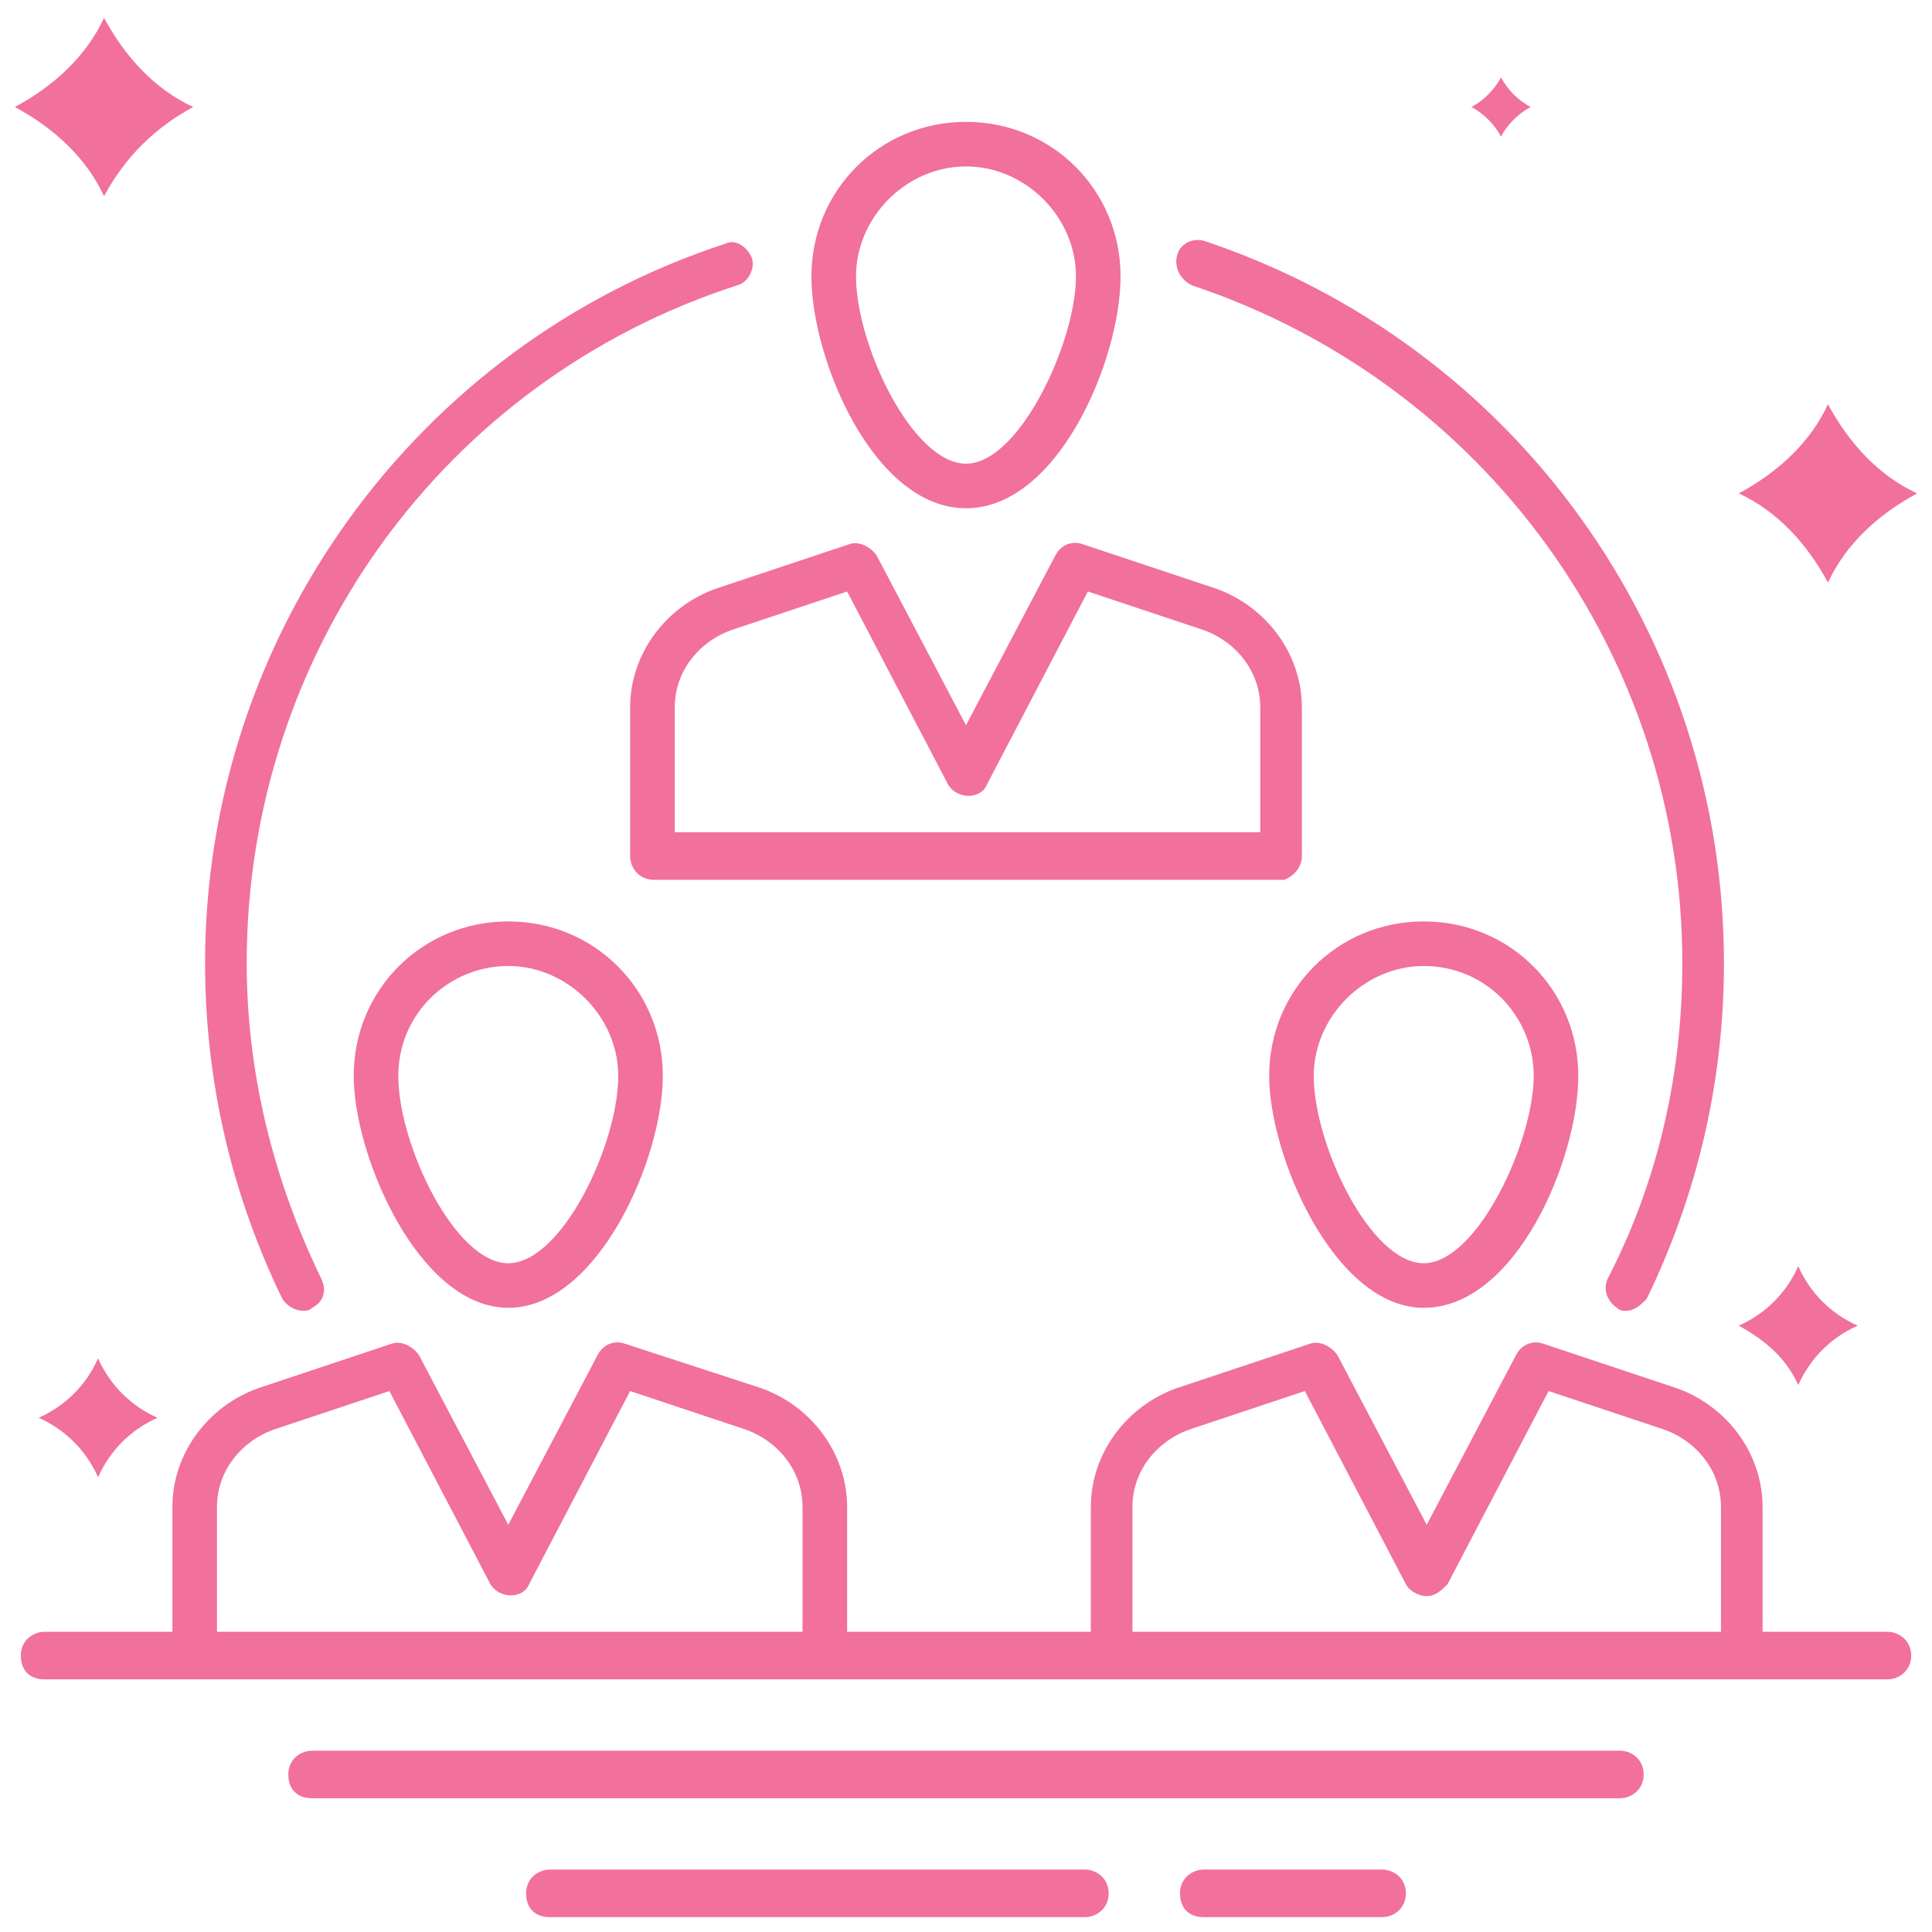 <?xml version="1.0" ?><svg id="Layer_1" style="enable-background:new 0 0 65 65;" version="1.1" viewBox="0 0 65 65" xml:space="preserve" xmlns="http://www.w3.org/2000/svg" xmlns:xlink="http://www.w3.org/1999/xlink"><style type="text/css">
	.st0{fill:#f1709c;}
</style><g><g><path class="st0" d="M63.5,54.9h-4.2v-4.2c0-1.8-1.2-3.4-2.9-4l-4.5-1.5c-0.3-0.1-0.7,0-0.9,0.4l-3,5.7l-3-5.7    c-0.2-0.3-0.6-0.5-0.9-0.4l-4.5,1.5c-1.7,0.6-2.9,2.2-2.9,4v4.2h-8.2v-4.2c0-1.8-1.2-3.4-2.9-4L21,45.2c-0.3-0.1-0.7,0-0.9,0.4    l-3,5.7l-3-5.7c-0.2-0.3-0.6-0.5-0.9-0.4l-4.5,1.5c-1.7,0.6-2.9,2.2-2.9,4v4.2H1.5c-0.4,0-0.8,0.3-0.8,0.8s0.3,0.8,0.8,0.8h62    c0.4,0,0.8-0.3,0.8-0.8S63.9,54.9,63.5,54.9z M7.3,54.9v-4.2c0-1.2,0.8-2.2,1.9-2.6l3.9-1.3l3.4,6.5c0.3,0.5,1.1,0.5,1.3,0    l3.4-6.5l3.9,1.3c1.1,0.4,1.9,1.4,1.9,2.6v4.2H7.3z M38.1,54.9v-4.2c0-1.2,0.8-2.2,1.9-2.6l3.9-1.3l3.4,6.5    c0.1,0.2,0.4,0.4,0.7,0.4s0.5-0.2,0.7-0.4l3.4-6.5l3.9,1.3c1.1,0.4,1.9,1.4,1.9,2.6v4.2H38.1z"/><path class="st0" d="M54.5,58.9h-44c-0.4,0-0.8,0.3-0.8,0.8s0.3,0.8,0.8,0.8h44c0.4,0,0.8-0.3,0.8-0.8S54.9,58.9,54.5,58.9z"/><path class="st0" d="M46.5,62.9h-6c-0.4,0-0.8,0.3-0.8,0.8s0.3,0.8,0.8,0.8h6c0.4,0,0.8-0.3,0.8-0.8S46.9,62.9,46.5,62.9z"/><path class="st0" d="M36.5,62.9h-18c-0.4,0-0.8,0.3-0.8,0.8s0.3,0.8,0.8,0.8h18c0.4,0,0.8-0.3,0.8-0.8S36.9,62.9,36.5,62.9z"/><path class="st0" d="M3.3,45.7C3.3,45.7,3.3,45.7,3.3,45.7C3.3,45.7,3.3,45.7,3.3,45.7c-0.4,0.9-1.1,1.6-2,2c0,0,0,0,0,0    c0,0,0,0,0,0c0.9,0.4,1.6,1.1,2,2c0,0,0,0,0,0c0,0,0,0,0,0c0.4-0.9,1.1-1.6,2-2c0,0,0,0,0,0c0,0,0,0,0,0    C4.4,47.3,3.7,46.6,3.3,45.7z"/><path class="st0" d="M3.5,6.6C3.5,6.6,3.5,6.6,3.5,6.6C3.5,6.6,3.5,6.6,3.5,6.6c0.7-1.3,1.7-2.3,3-3c0,0,0,0,0,0c0,0,0,0,0,0    c-1.3-0.6-2.3-1.7-3-3c0,0,0,0,0,0c0,0,0,0,0,0c-0.6,1.3-1.7,2.3-3,3c0,0,0,0,0,0c0,0,0,0,0,0C1.8,4.3,2.9,5.3,3.5,6.6z"/><path class="st0" d="M60.5,46.6C60.5,46.6,60.5,46.6,60.5,46.6C60.5,46.6,60.5,46.6,60.5,46.6c0.4-0.9,1.1-1.6,2-2c0,0,0,0,0,0    c0,0,0,0,0,0c-0.9-0.4-1.6-1.1-2-2c0,0,0,0,0,0c0,0,0,0,0,0c-0.4,0.9-1.1,1.6-2,2c0,0,0,0,0,0c0,0,0,0,0,0    C59.4,45.1,60.1,45.7,60.5,46.6z"/><path class="st0" d="M50.5,4.6C50.5,4.6,50.5,4.6,50.5,4.6C50.5,4.6,50.5,4.6,50.5,4.6c0.2-0.4,0.6-0.8,1-1c0,0,0,0,0,0    c0,0,0,0,0,0c-0.4-0.2-0.8-0.6-1-1c0,0,0,0,0,0c0,0,0,0,0,0c-0.2,0.4-0.6,0.8-1,1c0,0,0,0,0,0c0,0,0,0,0,0    C49.9,3.8,50.3,4.2,50.5,4.6z"/><path class="st0" d="M64.5,16.6c-1.3-0.6-2.3-1.7-3-3c0,0,0,0,0,0c0,0,0,0,0,0c-0.6,1.3-1.7,2.3-3,3c0,0,0,0,0,0c0,0,0,0,0,0    c1.3,0.6,2.3,1.7,3,3c0,0,0,0,0,0c0,0,0,0,0,0C62.1,18.3,63.2,17.3,64.5,16.6C64.5,16.6,64.5,16.6,64.5,16.6    C64.5,16.6,64.5,16.6,64.5,16.6z"/><path class="st0" d="M17.1,31c-2.9,0-5.2,2.3-5.2,5.2c0,2.7,2.2,7.8,5.2,7.8s5.2-5,5.2-7.8C22.3,33.3,20,31,17.1,31z M17.1,42.5    c-1.8,0-3.7-4-3.7-6.3c0-2.1,1.7-3.7,3.7-3.7s3.7,1.7,3.7,3.7C20.8,38.5,18.9,42.5,17.1,42.5z"/><path class="st0" d="M47.9,44c3.1,0,5.2-5,5.2-7.8c0-2.9-2.3-5.2-5.2-5.2c-2.9,0-5.2,2.3-5.2,5.2C42.7,38.9,44.9,44,47.9,44z     M47.9,32.5c2.1,0,3.7,1.7,3.7,3.7c0,2.2-1.9,6.3-3.7,6.3c-1.8,0-3.7-4-3.7-6.3C44.2,34.2,45.9,32.5,47.9,32.5z"/><path class="st0" d="M43.8,28.8v-5c0-1.8-1.2-3.4-2.9-4l-4.5-1.5c-0.3-0.1-0.7,0-0.9,0.4l-3,5.7l-3-5.7c-0.2-0.3-0.6-0.5-0.9-0.4    l-4.5,1.5c-1.7,0.6-2.9,2.2-2.9,4v5c0,0.4,0.3,0.8,0.8,0.8h21.2C43.5,29.5,43.8,29.2,43.8,28.8z M42.3,28H22.7v-4.2    c0-1.2,0.8-2.2,1.9-2.6l3.9-1.3l3.4,6.5c0.3,0.5,1.1,0.5,1.3,0l3.4-6.5l3.9,1.3c1.1,0.4,1.9,1.4,1.9,2.6V28z"/><path class="st0" d="M32.5,17.1c3.1,0,5.2-5,5.2-7.8c0-2.9-2.3-5.2-5.2-5.2c-2.9,0-5.2,2.3-5.2,5.2C27.3,12.1,29.4,17.1,32.5,17.1    z M32.5,5.6c2,0,3.7,1.7,3.7,3.7c0,2.2-1.9,6.3-3.7,6.3c-1.8,0-3.7-4-3.7-6.3C28.8,7.3,30.5,5.6,32.5,5.6z"/><path class="st0" d="M40.1,9.6c9.9,3.3,16.5,12.5,16.5,22.8c0,3.7-0.8,7.3-2.5,10.6c-0.2,0.4,0,0.8,0.3,1c0.1,0.1,0.2,0.1,0.3,0.1    c0.3,0,0.5-0.2,0.7-0.4c1.7-3.5,2.6-7.3,2.6-11.3c0-11-7-20.8-17.5-24.3c-0.4-0.1-0.8,0.1-0.9,0.5C39.5,9,39.7,9.4,40.1,9.6z"/><path class="st0" d="M10.2,44.1c0.1,0,0.2,0,0.3-0.1c0.4-0.2,0.5-0.6,0.3-1c-1.6-3.3-2.5-6.9-2.5-10.6c0-10.4,6.6-19.6,16.5-22.8    c0.4-0.1,0.6-0.6,0.5-0.9S24.8,8,24.4,8.2C14,11.6,6.9,21.4,6.9,32.4c0,4,0.9,7.8,2.6,11.3C9.7,44,10,44.1,10.2,44.1z"/></g></g></svg>